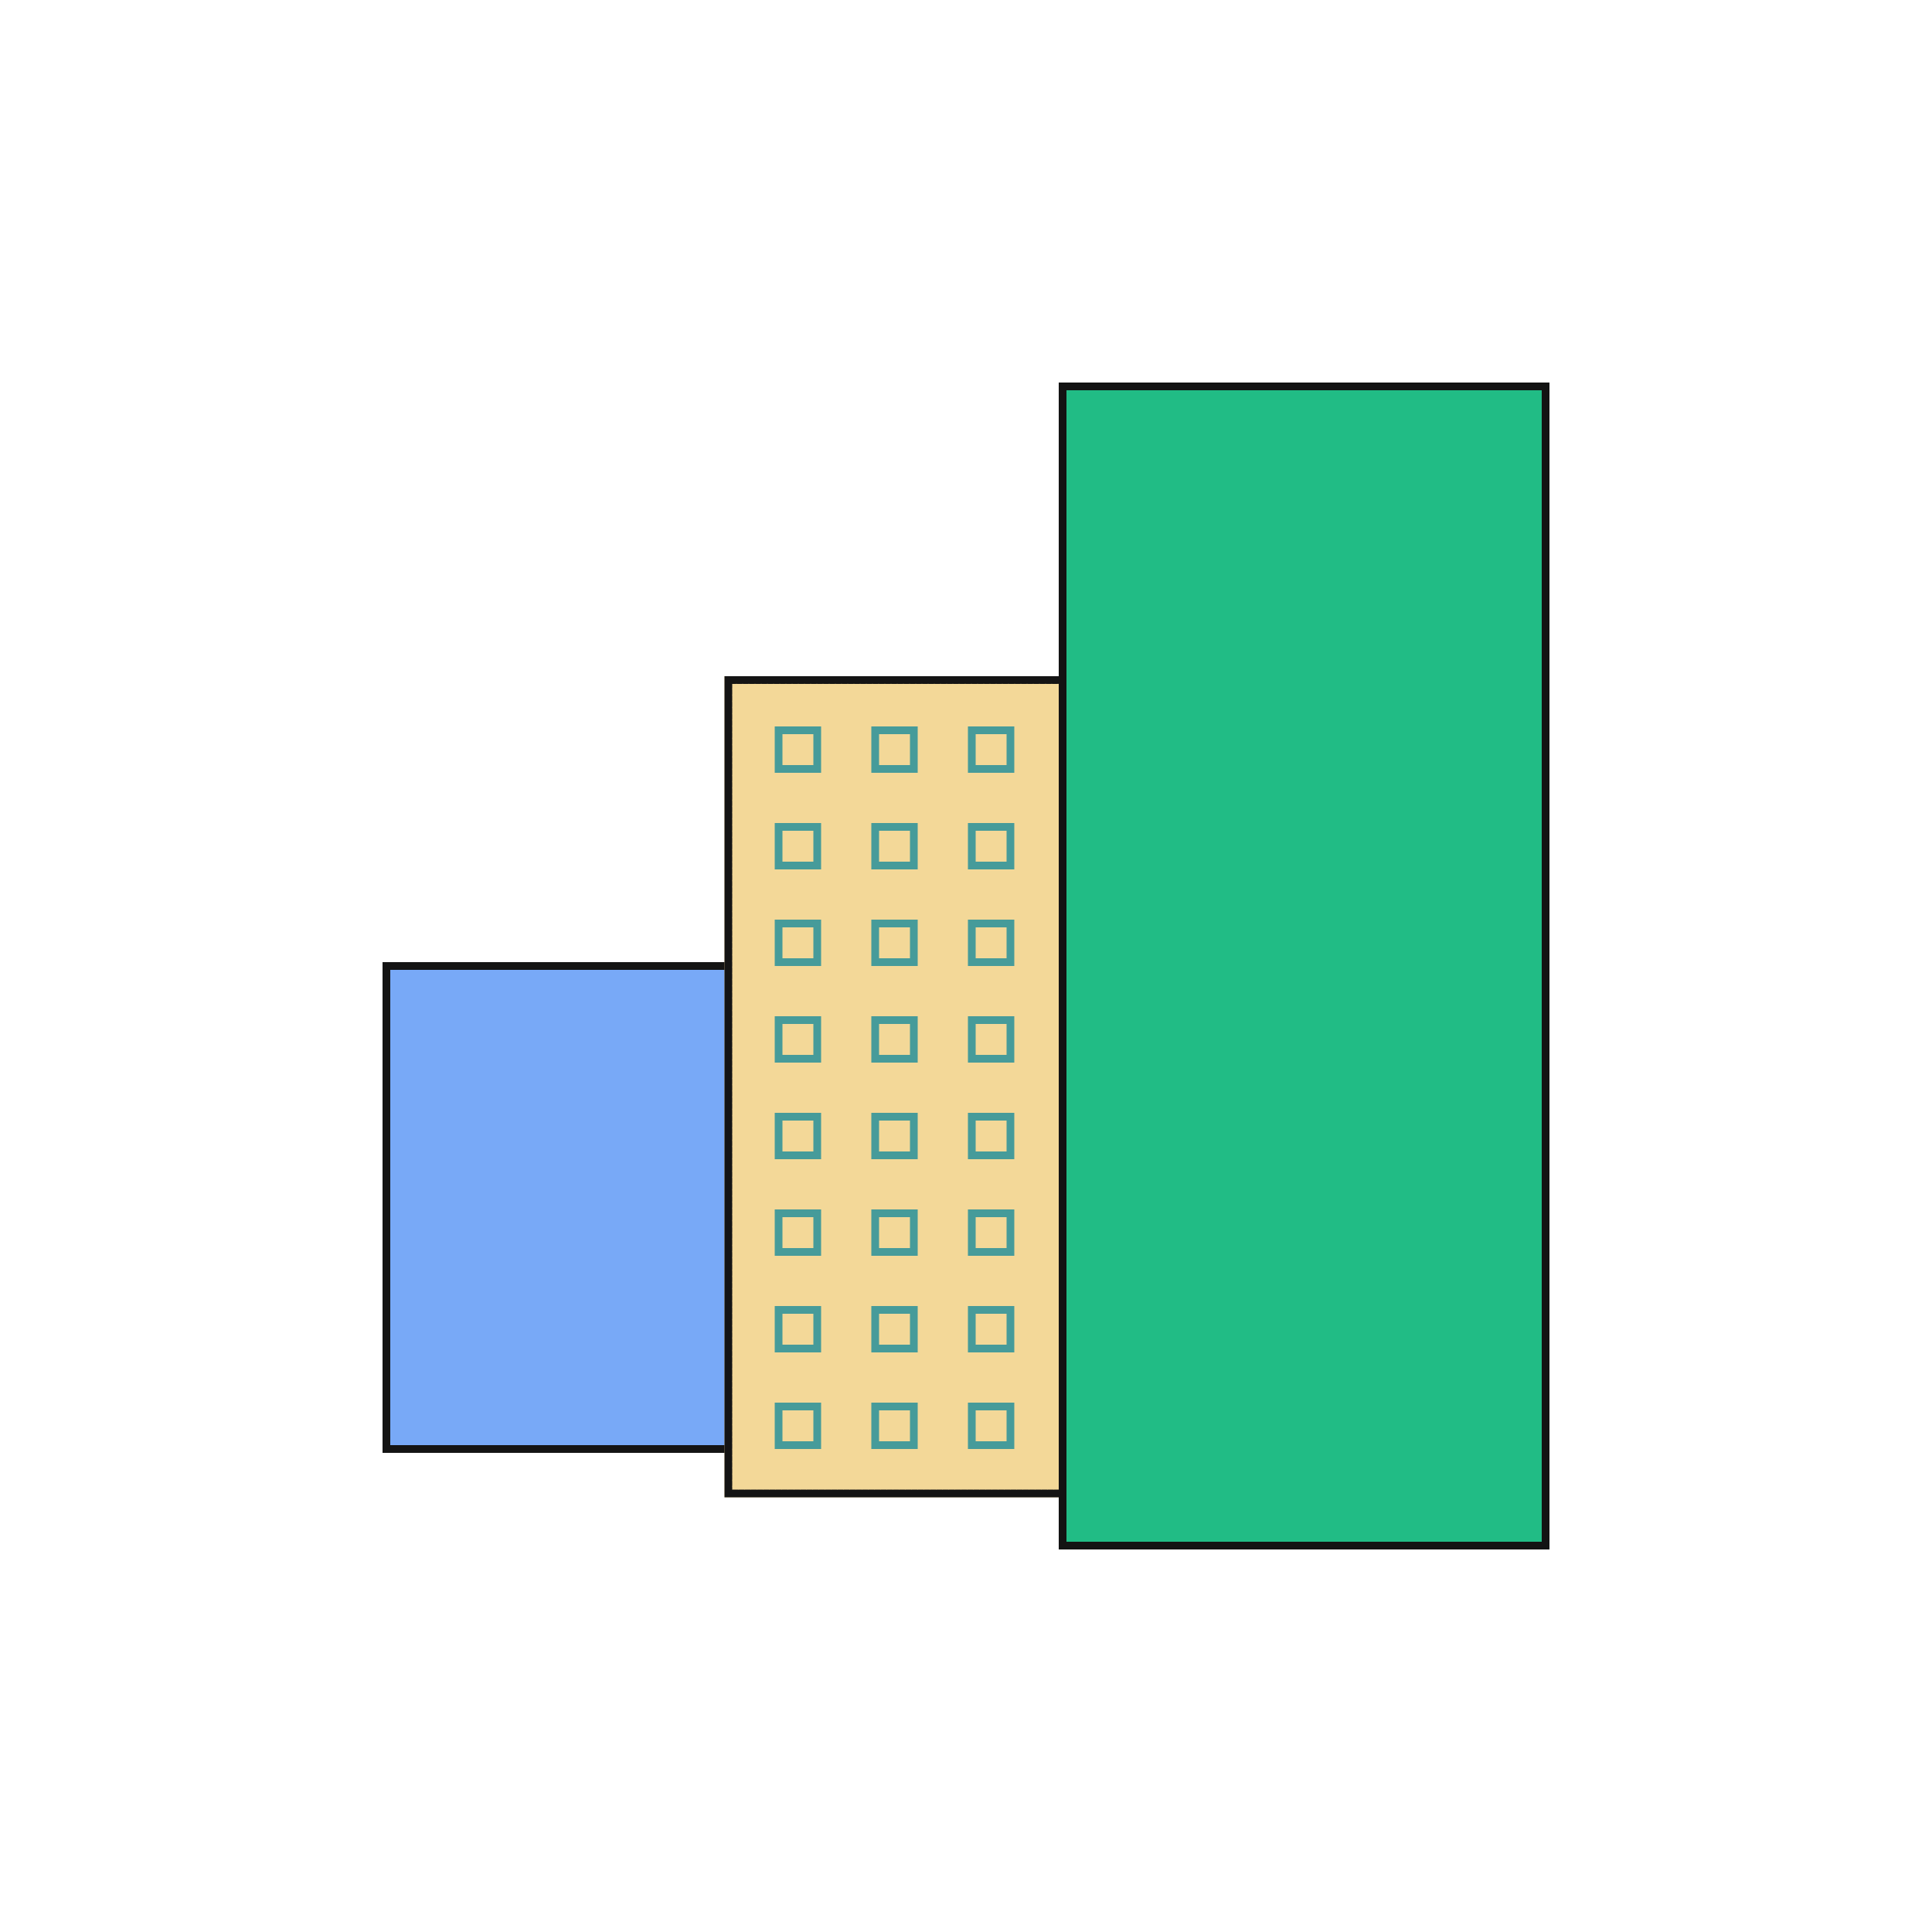 <svg xmlns="http://www.w3.org/2000/svg" viewBox="0 0 500 500" width="500" height="500" preserveAspectRatio="xMidYMid meet" style="width: 100%; height: 100%; transform: translate3d(0px, 0px, 0px);"><defs><clipPath id="__lottie_element_4950"><rect width="500" height="500" x="0" y="0"></rect></clipPath><clipPath id="__lottie_element_4955"><path d="M0,0 L300,0 L300,300 L0,300z"></path></clipPath><clipPath id="__lottie_element_4956"><path fill="#ffffff" clip-rule="nonzero" d=" M125,87.5 C125,87.5 0,87.5 0,87.5 C0,87.5 0,300 0,300 C0,300 125,300 125,300 C125,300 125,87.5 125,87.5" fill-opacity="1"></path></clipPath><clipPath id="__lottie_element_4965"><path d="M0,0 L250,0 L250,250 L0,250z"></path></clipPath><clipPath id="__lottie_element_4969"><path d="M0,0 L250,0 L250,250 L0,250z"></path></clipPath><clipPath id="__lottie_element_4973"><path d="M0,0 L250,0 L250,250 L0,250z"></path></clipPath><clipPath id="__lottie_element_4977"><path d="M0,0 L250,0 L250,250 L0,250z"></path></clipPath><clipPath id="__lottie_element_4981"><path d="M0,0 L250,0 L250,250 L0,250z"></path></clipPath><clipPath id="__lottie_element_4985"><path d="M0,0 L250,0 L250,250 L0,250z"></path></clipPath><clipPath id="__lottie_element_4989"><path d="M0,0 L250,0 L250,250 L0,250z"></path></clipPath><clipPath id="__lottie_element_4993"><path d="M0,0 L250,0 L250,250 L0,250z"></path></clipPath><clipPath id="__lottie_element_4997"><path d="M0,0 L250,0 L250,250 L0,250z"></path></clipPath><clipPath id="__lottie_element_5001"><path d="M0,0 L250,0 L250,250 L0,250z"></path></clipPath><clipPath id="__lottie_element_5005"><path d="M0,0 L250,0 L250,250 L0,250z"></path></clipPath><clipPath id="__lottie_element_5009"><path d="M0,0 L250,0 L250,250 L0,250z"></path></clipPath><clipPath id="__lottie_element_5013"><path d="M0,0 L250,0 L250,250 L0,250z"></path></clipPath><clipPath id="__lottie_element_5017"><path d="M0,0 L250,0 L250,250 L0,250z"></path></clipPath><clipPath id="__lottie_element_5021"><path d="M0,0 L250,0 L250,250 L0,250z"></path></clipPath><clipPath id="__lottie_element_5025"><path d="M0,0 L250,0 L250,250 L0,250z"></path></clipPath><clipPath id="__lottie_element_5041"><path d="M0,0 L250,0 L250,250 L0,250z"></path></clipPath><clipPath id="__lottie_element_5045"><path d="M0,0 L250,0 L250,250 L0,250z"></path></clipPath><clipPath id="__lottie_element_5049"><path d="M0,0 L250,0 L250,250 L0,250z"></path></clipPath><clipPath id="__lottie_element_5053"><path d="M0,0 L250,0 L250,250 L0,250z"></path></clipPath><clipPath id="__lottie_element_5069"><path d="M0,0 L250,0 L250,250 L0,250z"></path></clipPath><clipPath id="__lottie_element_5073"><path d="M0,0 L250,0 L250,250 L0,250z"></path></clipPath><clipPath id="__lottie_element_5077"><path d="M0,0 L250,0 L250,250 L0,250z"></path></clipPath><clipPath id="__lottie_element_5081"><path d="M0,0 L250,0 L250,250 L0,250z"></path></clipPath><clipPath id="__lottie_element_5097"><path d="M0,0 L250,0 L250,250 L0,250z"></path></clipPath><clipPath id="__lottie_element_5101"><path d="M0,0 L250,0 L250,250 L0,250z"></path></clipPath><clipPath id="__lottie_element_5105"><path d="M0,0 L250,0 L250,250 L0,250z"></path></clipPath><clipPath id="__lottie_element_5109"><path d="M0,0 L250,0 L250,250 L0,250z"></path></clipPath><clipPath id="__lottie_element_5125"><path d="M0,0 L250,0 L250,250 L0,250z"></path></clipPath><clipPath id="__lottie_element_5129"><path d="M0,0 L250,0 L250,250 L0,250z"></path></clipPath><clipPath id="__lottie_element_5133"><path d="M0,0 L250,0 L250,250 L0,250z"></path></clipPath><clipPath id="__lottie_element_5137"><path d="M0,0 L250,0 L250,250 L0,250z"></path></clipPath><clipPath id="__lottie_element_5153"><path d="M0,0 L250,0 L250,250 L0,250z"></path></clipPath><clipPath id="__lottie_element_5157"><path d="M0,0 L250,0 L250,250 L0,250z"></path></clipPath><clipPath id="__lottie_element_5161"><path d="M0,0 L250,0 L250,250 L0,250z"></path></clipPath><clipPath id="__lottie_element_5165"><path d="M0,0 L250,0 L250,250 L0,250z"></path></clipPath><clipPath id="__lottie_element_5181"><path d="M0,0 L250,0 L250,250 L0,250z"></path></clipPath><clipPath id="__lottie_element_5185"><path d="M0,0 L250,0 L250,250 L0,250z"></path></clipPath><clipPath id="__lottie_element_5189"><path d="M0,0 L250,0 L250,250 L0,250z"></path></clipPath><clipPath id="__lottie_element_5193"><path d="M0,0 L250,0 L250,250 L0,250z"></path></clipPath><clipPath id="__lottie_element_5209"><path d="M0,0 L250,0 L250,250 L0,250z"></path></clipPath><clipPath id="__lottie_element_5213"><path d="M0,0 L250,0 L250,250 L0,250z"></path></clipPath><clipPath id="__lottie_element_5217"><path d="M0,0 L250,0 L250,250 L0,250z"></path></clipPath><clipPath id="__lottie_element_5221"><path d="M0,0 L250,0 L250,250 L0,250z"></path></clipPath><clipPath id="__lottie_element_5237"><path d="M0,0 L250,0 L250,250 L0,250z"></path></clipPath><clipPath id="__lottie_element_5241"><path d="M0,0 L250,0 L250,250 L0,250z"></path></clipPath><clipPath id="__lottie_element_5245"><path d="M0,0 L250,0 L250,250 L0,250z"></path></clipPath><clipPath id="__lottie_element_5249"><path d="M0,0 L250,0 L250,250 L0,250z"></path></clipPath><clipPath id="__lottie_element_5265"><path d="M0,0 L250,0 L250,250 L0,250z"></path></clipPath><clipPath id="__lottie_element_5269"><path d="M0,0 L250,0 L250,250 L0,250z"></path></clipPath><clipPath id="__lottie_element_5273"><path d="M0,0 L250,0 L250,250 L0,250z"></path></clipPath><clipPath id="__lottie_element_5277"><path d="M0,0 L250,0 L250,250 L0,250z"></path></clipPath><clipPath id="__lottie_element_5293"><path d="M0,0 L250,0 L250,250 L0,250z"></path></clipPath><clipPath id="__lottie_element_5297"><path d="M0,0 L250,0 L250,250 L0,250z"></path></clipPath><clipPath id="__lottie_element_5301"><path d="M0,0 L250,0 L250,250 L0,250z"></path></clipPath><clipPath id="__lottie_element_5305"><path d="M0,0 L250,0 L250,250 L0,250z"></path></clipPath><clipPath id="__lottie_element_5321"><path d="M0,0 L250,0 L250,250 L0,250z"></path></clipPath><clipPath id="__lottie_element_5325"><path d="M0,0 L250,0 L250,250 L0,250z"></path></clipPath><clipPath id="__lottie_element_5329"><path d="M0,0 L250,0 L250,250 L0,250z"></path></clipPath><clipPath id="__lottie_element_5333"><path d="M0,0 L250,0 L250,250 L0,250z"></path></clipPath></defs><g clip-path="url(#__lottie_element_4950)"><g transform="matrix(1,0,0,1,250,250)" opacity="1" style="display: block;"><g opacity="1" transform="matrix(1,0,0,1,-93.75,62.5)"><path fill="rgb(120,169,247)" fill-opacity="1" d=" M56.25,-62.5 C56.25,-62.5 56.25,62.5 56.25,62.5 C56.25,62.5 -56.25,62.5 -56.25,62.5 C-56.25,62.5 -56.25,-62.5 -56.25,-62.5 C-56.25,-62.5 56.25,-62.5 56.25,-62.5z"></path><path stroke-linecap="butt" stroke-linejoin="miter" fill-opacity="0" stroke-miterlimit="4" stroke="rgb(20,20,20)" stroke-opacity="1" stroke-width="2" d=" M56.25,-62.5 C56.25,-62.5 56.25,62.5 56.25,62.5 C56.25,62.5 -56.25,62.5 -56.25,62.5 C-56.25,62.5 -56.25,-62.5 -56.25,-62.5 C-56.25,-62.5 56.25,-62.5 56.25,-62.5z" style="mix-blend-mode: darken;"></path></g></g><g clip-path="url(#__lottie_element_4955)" transform="matrix(1,0,0,1,187.5,87.5)" opacity="1" style="display: block;"><g clip-path="url(#__lottie_element_4956)"><g transform="matrix(1,0,0,1.07,137.5,143.75)" opacity="1" style="display: block;"><g opacity="1" transform="matrix(1,0,0,1,12.5,6.25)"><path fill="rgb(243,216,152)" fill-opacity="1" d=" M150,-143.75 C150,-143.75 150,143.75 150,143.75 C150,143.75 -150,143.75 -150,143.75 C-150,143.75 -150,-143.75 -150,-143.75 C-150,-143.75 150,-143.75 150,-143.75z"></path></g></g><g clip-path="url(#__lottie_element_4965)" transform="matrix(0.2,0,0,0.2,6.5,144)" opacity="1" style="display: block;"><g clip-path="url(#__lottie_element_5013)" transform="matrix(0.5,0,0,0.5,125,125)" opacity="1" style="display: block;"><g transform="matrix(1,0,0,1,125,125)" opacity="1" style="display: block;"><g opacity="1" transform="matrix(1,0,0,1,0,0)"><path stroke-linecap="butt" stroke-linejoin="miter" fill-opacity="0" stroke-miterlimit="4" stroke="rgb(70,155,154)" stroke-opacity="1" stroke-width="20" d=" M50,-50 C50,-50 50,50 50,50 C50,50 -50,50 -50,50 C-50,50 -50,-50 -50,-50 C-50,-50 50,-50 50,-50z"></path></g></g></g><g clip-path="url(#__lottie_element_5017)" transform="matrix(0.5,0,0,0.5,125,0)" opacity="1" style="display: block;"><g transform="matrix(1,0,0,1,125,125)" opacity="1" style="display: block;"><g opacity="1" transform="matrix(1,0,0,1,0,0)"><path stroke-linecap="butt" stroke-linejoin="miter" fill-opacity="0" stroke-miterlimit="4" stroke="rgb(70,155,154)" stroke-opacity="1" stroke-width="20" d=" M50,-50 C50,-50 50,50 50,50 C50,50 -50,50 -50,50 C-50,50 -50,-50 -50,-50 C-50,-50 50,-50 50,-50z"></path></g></g></g><g clip-path="url(#__lottie_element_5021)" transform="matrix(0.5,0,0,0.5,0,0)" opacity="1" style="display: block;"><g transform="matrix(1,0,0,1,125,125)" opacity="1" style="display: block;"><g opacity="1" transform="matrix(1,0,0,1,0,0)"><path stroke-linecap="butt" stroke-linejoin="miter" fill-opacity="0" stroke-miterlimit="4" stroke="rgb(70,155,154)" stroke-opacity="1" stroke-width="20" d=" M50,-50 C50,-50 50,50 50,50 C50,50 -50,50 -50,50 C-50,50 -50,-50 -50,-50 C-50,-50 50,-50 50,-50z"></path></g></g></g><g clip-path="url(#__lottie_element_5025)" transform="matrix(0.5,0,0,0.5,0,125)" opacity="1" style="display: block;"><g transform="matrix(1,0,0,1,125,125)" opacity="1" style="display: block;"><g opacity="1" transform="matrix(1,0,0,1,0,0)"><path stroke-linecap="butt" stroke-linejoin="miter" fill-opacity="0" stroke-miterlimit="4" stroke="rgb(70,155,154)" stroke-opacity="1" stroke-width="20" d=" M50,-50 C50,-50 50,50 50,50 C50,50 -50,50 -50,50 C-50,50 -50,-50 -50,-50 C-50,-50 50,-50 50,-50z"></path></g></g></g></g><g clip-path="url(#__lottie_element_4969)" transform="matrix(0.2,0,0,0.2,6.5,194)" opacity="1" style="display: block;"><g clip-path="url(#__lottie_element_5041)" transform="matrix(0.5,0,0,0.5,125,125)" opacity="1" style="display: block;"><g transform="matrix(1,0,0,1,125,125)" opacity="1" style="display: block;"><g opacity="1" transform="matrix(1,0,0,1,0,0)"><path stroke-linecap="butt" stroke-linejoin="miter" fill-opacity="0" stroke-miterlimit="4" stroke="rgb(70,155,154)" stroke-opacity="1" stroke-width="20" d=" M50,-50 C50,-50 50,50 50,50 C50,50 -50,50 -50,50 C-50,50 -50,-50 -50,-50 C-50,-50 50,-50 50,-50z"></path></g></g></g><g clip-path="url(#__lottie_element_5045)" transform="matrix(0.5,0,0,0.5,125,0)" opacity="1" style="display: block;"><g transform="matrix(1,0,0,1,125,125)" opacity="1" style="display: block;"><g opacity="1" transform="matrix(1,0,0,1,0,0)"><path stroke-linecap="butt" stroke-linejoin="miter" fill-opacity="0" stroke-miterlimit="4" stroke="rgb(70,155,154)" stroke-opacity="1" stroke-width="20" d=" M50,-50 C50,-50 50,50 50,50 C50,50 -50,50 -50,50 C-50,50 -50,-50 -50,-50 C-50,-50 50,-50 50,-50z"></path></g></g></g><g clip-path="url(#__lottie_element_5049)" transform="matrix(0.5,0,0,0.5,0,0)" opacity="1" style="display: block;"><g transform="matrix(1,0,0,1,125,125)" opacity="1" style="display: block;"><g opacity="1" transform="matrix(1,0,0,1,0,0)"><path stroke-linecap="butt" stroke-linejoin="miter" fill-opacity="0" stroke-miterlimit="4" stroke="rgb(70,155,154)" stroke-opacity="1" stroke-width="20" d=" M50,-50 C50,-50 50,50 50,50 C50,50 -50,50 -50,50 C-50,50 -50,-50 -50,-50 C-50,-50 50,-50 50,-50z"></path></g></g></g><g clip-path="url(#__lottie_element_5053)" transform="matrix(0.5,0,0,0.5,0,125)" opacity="1" style="display: block;"><g transform="matrix(1,0,0,1,125,125)" opacity="1" style="display: block;"><g opacity="1" transform="matrix(1,0,0,1,0,0)"><path stroke-linecap="butt" stroke-linejoin="miter" fill-opacity="0" stroke-miterlimit="4" stroke="rgb(70,155,154)" stroke-opacity="1" stroke-width="20" d=" M50,-50 C50,-50 50,50 50,50 C50,50 -50,50 -50,50 C-50,50 -50,-50 -50,-50 C-50,-50 50,-50 50,-50z"></path></g></g></g></g><g clip-path="url(#__lottie_element_4973)" transform="matrix(0.2,0,0,0.2,6.5,244)" opacity="1" style="display: block;"><g clip-path="url(#__lottie_element_5069)" transform="matrix(0.5,0,0,0.5,125,125)" opacity="1" style="display: block;"><g transform="matrix(1,0,0,1,125,125)" opacity="1" style="display: block;"><g opacity="1" transform="matrix(1,0,0,1,0,0)"><path stroke-linecap="butt" stroke-linejoin="miter" fill-opacity="0" stroke-miterlimit="4" stroke="rgb(70,155,154)" stroke-opacity="1" stroke-width="20" d=" M50,-50 C50,-50 50,50 50,50 C50,50 -50,50 -50,50 C-50,50 -50,-50 -50,-50 C-50,-50 50,-50 50,-50z"></path></g></g></g><g clip-path="url(#__lottie_element_5073)" transform="matrix(0.5,0,0,0.5,125,0)" opacity="1" style="display: block;"><g transform="matrix(1,0,0,1,125,125)" opacity="1" style="display: block;"><g opacity="1" transform="matrix(1,0,0,1,0,0)"><path stroke-linecap="butt" stroke-linejoin="miter" fill-opacity="0" stroke-miterlimit="4" stroke="rgb(70,155,154)" stroke-opacity="1" stroke-width="20" d=" M50,-50 C50,-50 50,50 50,50 C50,50 -50,50 -50,50 C-50,50 -50,-50 -50,-50 C-50,-50 50,-50 50,-50z"></path></g></g></g><g clip-path="url(#__lottie_element_5077)" transform="matrix(0.5,0,0,0.5,0,0)" opacity="1" style="display: block;"><g transform="matrix(1,0,0,1,125,125)" opacity="1" style="display: block;"><g opacity="1" transform="matrix(1,0,0,1,0,0)"><path stroke-linecap="butt" stroke-linejoin="miter" fill-opacity="0" stroke-miterlimit="4" stroke="rgb(70,155,154)" stroke-opacity="1" stroke-width="20" d=" M50,-50 C50,-50 50,50 50,50 C50,50 -50,50 -50,50 C-50,50 -50,-50 -50,-50 C-50,-50 50,-50 50,-50z"></path></g></g></g><g clip-path="url(#__lottie_element_5081)" transform="matrix(0.5,0,0,0.5,0,125)" opacity="1" style="display: block;"><g transform="matrix(1,0,0,1,125,125)" opacity="1" style="display: block;"><g opacity="1" transform="matrix(1,0,0,1,0,0)"><path stroke-linecap="butt" stroke-linejoin="miter" fill-opacity="0" stroke-miterlimit="4" stroke="rgb(70,155,154)" stroke-opacity="1" stroke-width="20" d=" M50,-50 C50,-50 50,50 50,50 C50,50 -50,50 -50,50 C-50,50 -50,-50 -50,-50 C-50,-50 50,-50 50,-50z"></path></g></g></g></g><g clip-path="url(#__lottie_element_4977)" transform="matrix(0.2,0,0,0.2,6.5,94)" opacity="1" style="display: block;"><g clip-path="url(#__lottie_element_5097)" transform="matrix(0.5,0,0,0.5,125,125)" opacity="1" style="display: block;"><g transform="matrix(1,0,0,1,125,125)" opacity="1" style="display: block;"><g opacity="1" transform="matrix(1,0,0,1,0,0)"><path stroke-linecap="butt" stroke-linejoin="miter" fill-opacity="0" stroke-miterlimit="4" stroke="rgb(70,155,154)" stroke-opacity="1" stroke-width="20" d=" M50,-50 C50,-50 50,50 50,50 C50,50 -50,50 -50,50 C-50,50 -50,-50 -50,-50 C-50,-50 50,-50 50,-50z"></path></g></g></g><g clip-path="url(#__lottie_element_5101)" transform="matrix(0.5,0,0,0.5,125,0)" opacity="1" style="display: block;"><g transform="matrix(1,0,0,1,125,125)" opacity="1" style="display: block;"><g opacity="1" transform="matrix(1,0,0,1,0,0)"><path stroke-linecap="butt" stroke-linejoin="miter" fill-opacity="0" stroke-miterlimit="4" stroke="rgb(70,155,154)" stroke-opacity="1" stroke-width="20" d=" M50,-50 C50,-50 50,50 50,50 C50,50 -50,50 -50,50 C-50,50 -50,-50 -50,-50 C-50,-50 50,-50 50,-50z"></path></g></g></g><g clip-path="url(#__lottie_element_5105)" transform="matrix(0.5,0,0,0.5,0,0)" opacity="1" style="display: block;"><g transform="matrix(1,0,0,1,125,125)" opacity="1" style="display: block;"><g opacity="1" transform="matrix(1,0,0,1,0,0)"><path stroke-linecap="butt" stroke-linejoin="miter" fill-opacity="0" stroke-miterlimit="4" stroke="rgb(70,155,154)" stroke-opacity="1" stroke-width="20" d=" M50,-50 C50,-50 50,50 50,50 C50,50 -50,50 -50,50 C-50,50 -50,-50 -50,-50 C-50,-50 50,-50 50,-50z"></path></g></g></g><g clip-path="url(#__lottie_element_5109)" transform="matrix(0.5,0,0,0.5,0,125)" opacity="1" style="display: block;"><g transform="matrix(1,0,0,1,125,125)" opacity="1" style="display: block;"><g opacity="1" transform="matrix(1,0,0,1,0,0)"><path stroke-linecap="butt" stroke-linejoin="miter" fill-opacity="0" stroke-miterlimit="4" stroke="rgb(70,155,154)" stroke-opacity="1" stroke-width="20" d=" M50,-50 C50,-50 50,50 50,50 C50,50 -50,50 -50,50 C-50,50 -50,-50 -50,-50 C-50,-50 50,-50 50,-50z"></path></g></g></g></g><g clip-path="url(#__lottie_element_4981)" transform="matrix(0.2,0,0,0.2,56.5,144)" opacity="1" style="display: block;"><g clip-path="url(#__lottie_element_5125)" transform="matrix(0.5,0,0,0.5,125,125)" opacity="1" style="display: block;"><g transform="matrix(1,0,0,1,125,125)" opacity="1" style="display: block;"><g opacity="1" transform="matrix(1,0,0,1,0,0)"><path stroke-linecap="butt" stroke-linejoin="miter" fill-opacity="0" stroke-miterlimit="4" stroke="rgb(70,155,154)" stroke-opacity="1" stroke-width="20" d=" M50,-50 C50,-50 50,50 50,50 C50,50 -50,50 -50,50 C-50,50 -50,-50 -50,-50 C-50,-50 50,-50 50,-50z"></path></g></g></g><g clip-path="url(#__lottie_element_5129)" transform="matrix(0.5,0,0,0.5,125,0)" opacity="1" style="display: block;"><g transform="matrix(1,0,0,1,125,125)" opacity="1" style="display: block;"><g opacity="1" transform="matrix(1,0,0,1,0,0)"><path stroke-linecap="butt" stroke-linejoin="miter" fill-opacity="0" stroke-miterlimit="4" stroke="rgb(70,155,154)" stroke-opacity="1" stroke-width="20" d=" M50,-50 C50,-50 50,50 50,50 C50,50 -50,50 -50,50 C-50,50 -50,-50 -50,-50 C-50,-50 50,-50 50,-50z"></path></g></g></g><g clip-path="url(#__lottie_element_5133)" transform="matrix(0.5,0,0,0.5,0,0)" opacity="1" style="display: block;"><g transform="matrix(1,0,0,1,125,125)" opacity="1" style="display: block;"><g opacity="1" transform="matrix(1,0,0,1,0,0)"><path stroke-linecap="butt" stroke-linejoin="miter" fill-opacity="0" stroke-miterlimit="4" stroke="rgb(70,155,154)" stroke-opacity="1" stroke-width="20" d=" M50,-50 C50,-50 50,50 50,50 C50,50 -50,50 -50,50 C-50,50 -50,-50 -50,-50 C-50,-50 50,-50 50,-50z"></path></g></g></g><g clip-path="url(#__lottie_element_5137)" transform="matrix(0.5,0,0,0.5,0,125)" opacity="1" style="display: block;"><g transform="matrix(1,0,0,1,125,125)" opacity="1" style="display: block;"><g opacity="1" transform="matrix(1,0,0,1,0,0)"><path stroke-linecap="butt" stroke-linejoin="miter" fill-opacity="0" stroke-miterlimit="4" stroke="rgb(70,155,154)" stroke-opacity="1" stroke-width="20" d=" M50,-50 C50,-50 50,50 50,50 C50,50 -50,50 -50,50 C-50,50 -50,-50 -50,-50 C-50,-50 50,-50 50,-50z"></path></g></g></g></g><g clip-path="url(#__lottie_element_4985)" transform="matrix(0.2,0,0,0.2,56.5,194)" opacity="1" style="display: block;"><g clip-path="url(#__lottie_element_5153)" transform="matrix(0.5,0,0,0.5,125,125)" opacity="1" style="display: block;"><g transform="matrix(1,0,0,1,125,125)" opacity="1" style="display: block;"><g opacity="1" transform="matrix(1,0,0,1,0,0)"><path stroke-linecap="butt" stroke-linejoin="miter" fill-opacity="0" stroke-miterlimit="4" stroke="rgb(70,155,154)" stroke-opacity="1" stroke-width="20" d=" M50,-50 C50,-50 50,50 50,50 C50,50 -50,50 -50,50 C-50,50 -50,-50 -50,-50 C-50,-50 50,-50 50,-50z"></path></g></g></g><g clip-path="url(#__lottie_element_5157)" transform="matrix(0.5,0,0,0.5,125,0)" opacity="1" style="display: block;"><g transform="matrix(1,0,0,1,125,125)" opacity="1" style="display: block;"><g opacity="1" transform="matrix(1,0,0,1,0,0)"><path stroke-linecap="butt" stroke-linejoin="miter" fill-opacity="0" stroke-miterlimit="4" stroke="rgb(70,155,154)" stroke-opacity="1" stroke-width="20" d=" M50,-50 C50,-50 50,50 50,50 C50,50 -50,50 -50,50 C-50,50 -50,-50 -50,-50 C-50,-50 50,-50 50,-50z"></path></g></g></g><g clip-path="url(#__lottie_element_5161)" transform="matrix(0.5,0,0,0.5,0,0)" opacity="1" style="display: block;"><g transform="matrix(1,0,0,1,125,125)" opacity="1" style="display: block;"><g opacity="1" transform="matrix(1,0,0,1,0,0)"><path stroke-linecap="butt" stroke-linejoin="miter" fill-opacity="0" stroke-miterlimit="4" stroke="rgb(70,155,154)" stroke-opacity="1" stroke-width="20" d=" M50,-50 C50,-50 50,50 50,50 C50,50 -50,50 -50,50 C-50,50 -50,-50 -50,-50 C-50,-50 50,-50 50,-50z"></path></g></g></g><g clip-path="url(#__lottie_element_5165)" transform="matrix(0.5,0,0,0.5,0,125)" opacity="1" style="display: block;"><g transform="matrix(1,0,0,1,125,125)" opacity="1" style="display: block;"><g opacity="1" transform="matrix(1,0,0,1,0,0)"><path stroke-linecap="butt" stroke-linejoin="miter" fill-opacity="0" stroke-miterlimit="4" stroke="rgb(70,155,154)" stroke-opacity="1" stroke-width="20" d=" M50,-50 C50,-50 50,50 50,50 C50,50 -50,50 -50,50 C-50,50 -50,-50 -50,-50 C-50,-50 50,-50 50,-50z"></path></g></g></g></g><g clip-path="url(#__lottie_element_4989)" transform="matrix(0.2,0,0,0.2,56.5,244)" opacity="1" style="display: block;"><g clip-path="url(#__lottie_element_5181)" transform="matrix(0.5,0,0,0.5,125,125)" opacity="1" style="display: block;"><g transform="matrix(1,0,0,1,125,125)" opacity="1" style="display: block;"><g opacity="1" transform="matrix(1,0,0,1,0,0)"><path stroke-linecap="butt" stroke-linejoin="miter" fill-opacity="0" stroke-miterlimit="4" stroke="rgb(70,155,154)" stroke-opacity="1" stroke-width="20" d=" M50,-50 C50,-50 50,50 50,50 C50,50 -50,50 -50,50 C-50,50 -50,-50 -50,-50 C-50,-50 50,-50 50,-50z"></path></g></g></g><g clip-path="url(#__lottie_element_5185)" transform="matrix(0.5,0,0,0.5,125,0)" opacity="1" style="display: block;"><g transform="matrix(1,0,0,1,125,125)" opacity="1" style="display: block;"><g opacity="1" transform="matrix(1,0,0,1,0,0)"><path stroke-linecap="butt" stroke-linejoin="miter" fill-opacity="0" stroke-miterlimit="4" stroke="rgb(70,155,154)" stroke-opacity="1" stroke-width="20" d=" M50,-50 C50,-50 50,50 50,50 C50,50 -50,50 -50,50 C-50,50 -50,-50 -50,-50 C-50,-50 50,-50 50,-50z"></path></g></g></g><g clip-path="url(#__lottie_element_5189)" transform="matrix(0.5,0,0,0.5,0,0)" opacity="1" style="display: block;"><g transform="matrix(1,0,0,1,125,125)" opacity="1" style="display: block;"><g opacity="1" transform="matrix(1,0,0,1,0,0)"><path stroke-linecap="butt" stroke-linejoin="miter" fill-opacity="0" stroke-miterlimit="4" stroke="rgb(70,155,154)" stroke-opacity="1" stroke-width="20" d=" M50,-50 C50,-50 50,50 50,50 C50,50 -50,50 -50,50 C-50,50 -50,-50 -50,-50 C-50,-50 50,-50 50,-50z"></path></g></g></g><g clip-path="url(#__lottie_element_5193)" transform="matrix(0.5,0,0,0.5,0,125)" opacity="1" style="display: block;"><g transform="matrix(1,0,0,1,125,125)" opacity="1" style="display: block;"><g opacity="1" transform="matrix(1,0,0,1,0,0)"><path stroke-linecap="butt" stroke-linejoin="miter" fill-opacity="0" stroke-miterlimit="4" stroke="rgb(70,155,154)" stroke-opacity="1" stroke-width="20" d=" M50,-50 C50,-50 50,50 50,50 C50,50 -50,50 -50,50 C-50,50 -50,-50 -50,-50 C-50,-50 50,-50 50,-50z"></path></g></g></g></g><g clip-path="url(#__lottie_element_4993)" transform="matrix(0.2,0,0,0.2,56.5,94)" opacity="1" style="display: block;"><g clip-path="url(#__lottie_element_5209)" transform="matrix(0.5,0,0,0.5,125,125)" opacity="1" style="display: block;"><g transform="matrix(1,0,0,1,125,125)" opacity="1" style="display: block;"><g opacity="1" transform="matrix(1,0,0,1,0,0)"><path stroke-linecap="butt" stroke-linejoin="miter" fill-opacity="0" stroke-miterlimit="4" stroke="rgb(70,155,154)" stroke-opacity="1" stroke-width="20" d=" M50,-50 C50,-50 50,50 50,50 C50,50 -50,50 -50,50 C-50,50 -50,-50 -50,-50 C-50,-50 50,-50 50,-50z"></path></g></g></g><g clip-path="url(#__lottie_element_5213)" transform="matrix(0.5,0,0,0.5,125,0)" opacity="1" style="display: block;"><g transform="matrix(1,0,0,1,125,125)" opacity="1" style="display: block;"><g opacity="1" transform="matrix(1,0,0,1,0,0)"><path stroke-linecap="butt" stroke-linejoin="miter" fill-opacity="0" stroke-miterlimit="4" stroke="rgb(70,155,154)" stroke-opacity="1" stroke-width="20" d=" M50,-50 C50,-50 50,50 50,50 C50,50 -50,50 -50,50 C-50,50 -50,-50 -50,-50 C-50,-50 50,-50 50,-50z"></path></g></g></g><g clip-path="url(#__lottie_element_5217)" transform="matrix(0.5,0,0,0.5,0,0)" opacity="1" style="display: block;"><g transform="matrix(1,0,0,1,125,125)" opacity="1" style="display: block;"><g opacity="1" transform="matrix(1,0,0,1,0,0)"><path stroke-linecap="butt" stroke-linejoin="miter" fill-opacity="0" stroke-miterlimit="4" stroke="rgb(70,155,154)" stroke-opacity="1" stroke-width="20" d=" M50,-50 C50,-50 50,50 50,50 C50,50 -50,50 -50,50 C-50,50 -50,-50 -50,-50 C-50,-50 50,-50 50,-50z"></path></g></g></g><g clip-path="url(#__lottie_element_5221)" transform="matrix(0.5,0,0,0.5,0,125)" opacity="1" style="display: block;"><g transform="matrix(1,0,0,1,125,125)" opacity="1" style="display: block;"><g opacity="1" transform="matrix(1,0,0,1,0,0)"><path stroke-linecap="butt" stroke-linejoin="miter" fill-opacity="0" stroke-miterlimit="4" stroke="rgb(70,155,154)" stroke-opacity="1" stroke-width="20" d=" M50,-50 C50,-50 50,50 50,50 C50,50 -50,50 -50,50 C-50,50 -50,-50 -50,-50 C-50,-50 50,-50 50,-50z"></path></g></g></g></g><g clip-path="url(#__lottie_element_4997)" transform="matrix(0.2,0,0,0.2,106.5,144)" opacity="1" style="display: block;"><g clip-path="url(#__lottie_element_5237)" transform="matrix(0.5,0,0,0.5,125,125)" opacity="1" style="display: block;"><g transform="matrix(1,0,0,1,125,125)" opacity="1" style="display: block;"><g opacity="1" transform="matrix(1,0,0,1,0,0)"><path stroke-linecap="butt" stroke-linejoin="miter" fill-opacity="0" stroke-miterlimit="4" stroke="rgb(70,155,154)" stroke-opacity="1" stroke-width="20" d=" M50,-50 C50,-50 50,50 50,50 C50,50 -50,50 -50,50 C-50,50 -50,-50 -50,-50 C-50,-50 50,-50 50,-50z"></path></g></g></g><g clip-path="url(#__lottie_element_5241)" transform="matrix(0.5,0,0,0.5,125,0)" opacity="1" style="display: block;"><g transform="matrix(1,0,0,1,125,125)" opacity="1" style="display: block;"><g opacity="1" transform="matrix(1,0,0,1,0,0)"><path stroke-linecap="butt" stroke-linejoin="miter" fill-opacity="0" stroke-miterlimit="4" stroke="rgb(70,155,154)" stroke-opacity="1" stroke-width="20" d=" M50,-50 C50,-50 50,50 50,50 C50,50 -50,50 -50,50 C-50,50 -50,-50 -50,-50 C-50,-50 50,-50 50,-50z"></path></g></g></g><g clip-path="url(#__lottie_element_5245)" transform="matrix(0.5,0,0,0.5,0,0)" opacity="1" style="display: block;"><g transform="matrix(1,0,0,1,125,125)" opacity="1" style="display: block;"><g opacity="1" transform="matrix(1,0,0,1,0,0)"><path stroke-linecap="butt" stroke-linejoin="miter" fill-opacity="0" stroke-miterlimit="4" stroke="rgb(70,155,154)" stroke-opacity="1" stroke-width="20" d=" M50,-50 C50,-50 50,50 50,50 C50,50 -50,50 -50,50 C-50,50 -50,-50 -50,-50 C-50,-50 50,-50 50,-50z"></path></g></g></g><g clip-path="url(#__lottie_element_5249)" transform="matrix(0.5,0,0,0.5,0,125)" opacity="1" style="display: block;"><g transform="matrix(1,0,0,1,125,125)" opacity="1" style="display: block;"><g opacity="1" transform="matrix(1,0,0,1,0,0)"><path stroke-linecap="butt" stroke-linejoin="miter" fill-opacity="0" stroke-miterlimit="4" stroke="rgb(70,155,154)" stroke-opacity="1" stroke-width="20" d=" M50,-50 C50,-50 50,50 50,50 C50,50 -50,50 -50,50 C-50,50 -50,-50 -50,-50 C-50,-50 50,-50 50,-50z"></path></g></g></g></g><g clip-path="url(#__lottie_element_5001)" transform="matrix(0.2,0,0,0.2,106.5,194)" opacity="1" style="display: block;"><g clip-path="url(#__lottie_element_5265)" transform="matrix(0.5,0,0,0.5,125,125)" opacity="1" style="display: block;"><g transform="matrix(1,0,0,1,125,125)" opacity="1" style="display: block;"><g opacity="1" transform="matrix(1,0,0,1,0,0)"><path stroke-linecap="butt" stroke-linejoin="miter" fill-opacity="0" stroke-miterlimit="4" stroke="rgb(70,155,154)" stroke-opacity="1" stroke-width="20" d=" M50,-50 C50,-50 50,50 50,50 C50,50 -50,50 -50,50 C-50,50 -50,-50 -50,-50 C-50,-50 50,-50 50,-50z"></path></g></g></g><g clip-path="url(#__lottie_element_5269)" transform="matrix(0.5,0,0,0.5,125,0)" opacity="1" style="display: block;"><g transform="matrix(1,0,0,1,125,125)" opacity="1" style="display: block;"><g opacity="1" transform="matrix(1,0,0,1,0,0)"><path stroke-linecap="butt" stroke-linejoin="miter" fill-opacity="0" stroke-miterlimit="4" stroke="rgb(70,155,154)" stroke-opacity="1" stroke-width="20" d=" M50,-50 C50,-50 50,50 50,50 C50,50 -50,50 -50,50 C-50,50 -50,-50 -50,-50 C-50,-50 50,-50 50,-50z"></path></g></g></g><g clip-path="url(#__lottie_element_5273)" transform="matrix(0.5,0,0,0.5,0,0)" opacity="1" style="display: block;"><g transform="matrix(1,0,0,1,125,125)" opacity="1" style="display: block;"><g opacity="1" transform="matrix(1,0,0,1,0,0)"><path stroke-linecap="butt" stroke-linejoin="miter" fill-opacity="0" stroke-miterlimit="4" stroke="rgb(70,155,154)" stroke-opacity="1" stroke-width="20" d=" M50,-50 C50,-50 50,50 50,50 C50,50 -50,50 -50,50 C-50,50 -50,-50 -50,-50 C-50,-50 50,-50 50,-50z"></path></g></g></g><g clip-path="url(#__lottie_element_5277)" transform="matrix(0.5,0,0,0.5,0,125)" opacity="1" style="display: block;"><g transform="matrix(1,0,0,1,125,125)" opacity="1" style="display: block;"><g opacity="1" transform="matrix(1,0,0,1,0,0)"><path stroke-linecap="butt" stroke-linejoin="miter" fill-opacity="0" stroke-miterlimit="4" stroke="rgb(70,155,154)" stroke-opacity="1" stroke-width="20" d=" M50,-50 C50,-50 50,50 50,50 C50,50 -50,50 -50,50 C-50,50 -50,-50 -50,-50 C-50,-50 50,-50 50,-50z"></path></g></g></g></g><g clip-path="url(#__lottie_element_5005)" transform="matrix(0.2,0,0,0.2,106.5,244)" opacity="1" style="display: block;"><g clip-path="url(#__lottie_element_5293)" transform="matrix(0.5,0,0,0.5,125,125)" opacity="1" style="display: block;"><g transform="matrix(1,0,0,1,125,125)" opacity="1" style="display: block;"><g opacity="1" transform="matrix(1,0,0,1,0,0)"><path stroke-linecap="butt" stroke-linejoin="miter" fill-opacity="0" stroke-miterlimit="4" stroke="rgb(70,155,154)" stroke-opacity="1" stroke-width="20" d=" M50,-50 C50,-50 50,50 50,50 C50,50 -50,50 -50,50 C-50,50 -50,-50 -50,-50 C-50,-50 50,-50 50,-50z"></path></g></g></g><g clip-path="url(#__lottie_element_5297)" transform="matrix(0.5,0,0,0.5,125,0)" opacity="1" style="display: block;"><g transform="matrix(1,0,0,1,125,125)" opacity="1" style="display: block;"><g opacity="1" transform="matrix(1,0,0,1,0,0)"><path stroke-linecap="butt" stroke-linejoin="miter" fill-opacity="0" stroke-miterlimit="4" stroke="rgb(70,155,154)" stroke-opacity="1" stroke-width="20" d=" M50,-50 C50,-50 50,50 50,50 C50,50 -50,50 -50,50 C-50,50 -50,-50 -50,-50 C-50,-50 50,-50 50,-50z"></path></g></g></g><g clip-path="url(#__lottie_element_5301)" transform="matrix(0.5,0,0,0.5,0,0)" opacity="1" style="display: block;"><g transform="matrix(1,0,0,1,125,125)" opacity="1" style="display: block;"><g opacity="1" transform="matrix(1,0,0,1,0,0)"><path stroke-linecap="butt" stroke-linejoin="miter" fill-opacity="0" stroke-miterlimit="4" stroke="rgb(70,155,154)" stroke-opacity="1" stroke-width="20" d=" M50,-50 C50,-50 50,50 50,50 C50,50 -50,50 -50,50 C-50,50 -50,-50 -50,-50 C-50,-50 50,-50 50,-50z"></path></g></g></g><g clip-path="url(#__lottie_element_5305)" transform="matrix(0.5,0,0,0.5,0,125)" opacity="1" style="display: block;"><g transform="matrix(1,0,0,1,125,125)" opacity="1" style="display: block;"><g opacity="1" transform="matrix(1,0,0,1,0,0)"><path stroke-linecap="butt" stroke-linejoin="miter" fill-opacity="0" stroke-miterlimit="4" stroke="rgb(70,155,154)" stroke-opacity="1" stroke-width="20" d=" M50,-50 C50,-50 50,50 50,50 C50,50 -50,50 -50,50 C-50,50 -50,-50 -50,-50 C-50,-50 50,-50 50,-50z"></path></g></g></g></g><g clip-path="url(#__lottie_element_5009)" transform="matrix(0.2,0,0,0.2,106.5,94)" opacity="1" style="display: block;"><g clip-path="url(#__lottie_element_5321)" transform="matrix(0.5,0,0,0.5,125,125)" opacity="1" style="display: block;"><g transform="matrix(1,0,0,1,125,125)" opacity="1" style="display: block;"><g opacity="1" transform="matrix(1,0,0,1,0,0)"><path stroke-linecap="butt" stroke-linejoin="miter" fill-opacity="0" stroke-miterlimit="4" stroke="rgb(70,155,154)" stroke-opacity="1" stroke-width="20" d=" M50,-50 C50,-50 50,50 50,50 C50,50 -50,50 -50,50 C-50,50 -50,-50 -50,-50 C-50,-50 50,-50 50,-50z"></path></g></g></g><g clip-path="url(#__lottie_element_5325)" transform="matrix(0.5,0,0,0.5,125,0)" opacity="1" style="display: block;"><g transform="matrix(1,0,0,1,125,125)" opacity="1" style="display: block;"><g opacity="1" transform="matrix(1,0,0,1,0,0)"><path stroke-linecap="butt" stroke-linejoin="miter" fill-opacity="0" stroke-miterlimit="4" stroke="rgb(70,155,154)" stroke-opacity="1" stroke-width="20" d=" M50,-50 C50,-50 50,50 50,50 C50,50 -50,50 -50,50 C-50,50 -50,-50 -50,-50 C-50,-50 50,-50 50,-50z"></path></g></g></g><g clip-path="url(#__lottie_element_5329)" transform="matrix(0.5,0,0,0.5,0,0)" opacity="1" style="display: block;"><g transform="matrix(1,0,0,1,125,125)" opacity="1" style="display: block;"><g opacity="1" transform="matrix(1,0,0,1,0,0)"><path stroke-linecap="butt" stroke-linejoin="miter" fill-opacity="0" stroke-miterlimit="4" stroke="rgb(70,155,154)" stroke-opacity="1" stroke-width="20" d=" M50,-50 C50,-50 50,50 50,50 C50,50 -50,50 -50,50 C-50,50 -50,-50 -50,-50 C-50,-50 50,-50 50,-50z"></path></g></g></g><g clip-path="url(#__lottie_element_5333)" transform="matrix(0.5,0,0,0.5,0,125)" opacity="1" style="display: block;"><g transform="matrix(1,0,0,1,125,125)" opacity="1" style="display: block;"><g opacity="1" transform="matrix(1,0,0,1,0,0)"><path stroke-linecap="butt" stroke-linejoin="miter" fill-opacity="0" stroke-miterlimit="4" stroke="rgb(70,155,154)" stroke-opacity="1" stroke-width="20" d=" M50,-50 C50,-50 50,50 50,50 C50,50 -50,50 -50,50 C-50,50 -50,-50 -50,-50 C-50,-50 50,-50 50,-50z"></path></g></g></g></g><g fill="none" stroke-linecap="round" stroke-dashoffset="1" stroke="rgb(20,20,20)" stroke-width="4" opacity="1"><path d=" M125,87.5 C125,87.5 0,87.5 0,87.5 C0,87.5 0,300 0,300 C0,300 125,300 125,300 C125,300 125,87.5 125,87.5" stroke-dasharray="1 0.6"></path></g></g></g><g transform="matrix(1,0,0,1,250,250)" opacity="1" style="display: block;"><g opacity="1" transform="matrix(1,0,0,1,87.5,0)"><path fill="rgb(33,188,133)" fill-opacity="1" d=" M62.5,-150 C62.5,-150 62.5,150 62.5,150 C62.5,150 -62.5,150 -62.5,150 C-62.5,150 -62.5,-150 -62.5,-150 C-62.5,-150 62.5,-150 62.5,-150z"></path><path stroke-linecap="butt" stroke-linejoin="miter" fill-opacity="0" stroke-miterlimit="4" stroke="rgb(19,19,19)" stroke-opacity="1" stroke-width="2" d=" M62.5,-150 C62.5,-150 62.5,150 62.5,150 C62.5,150 -62.5,150 -62.5,150 C-62.5,150 -62.5,-150 -62.5,-150 C-62.5,-150 62.5,-150 62.5,-150z" style="mix-blend-mode: darken;"></path></g></g></g></svg>